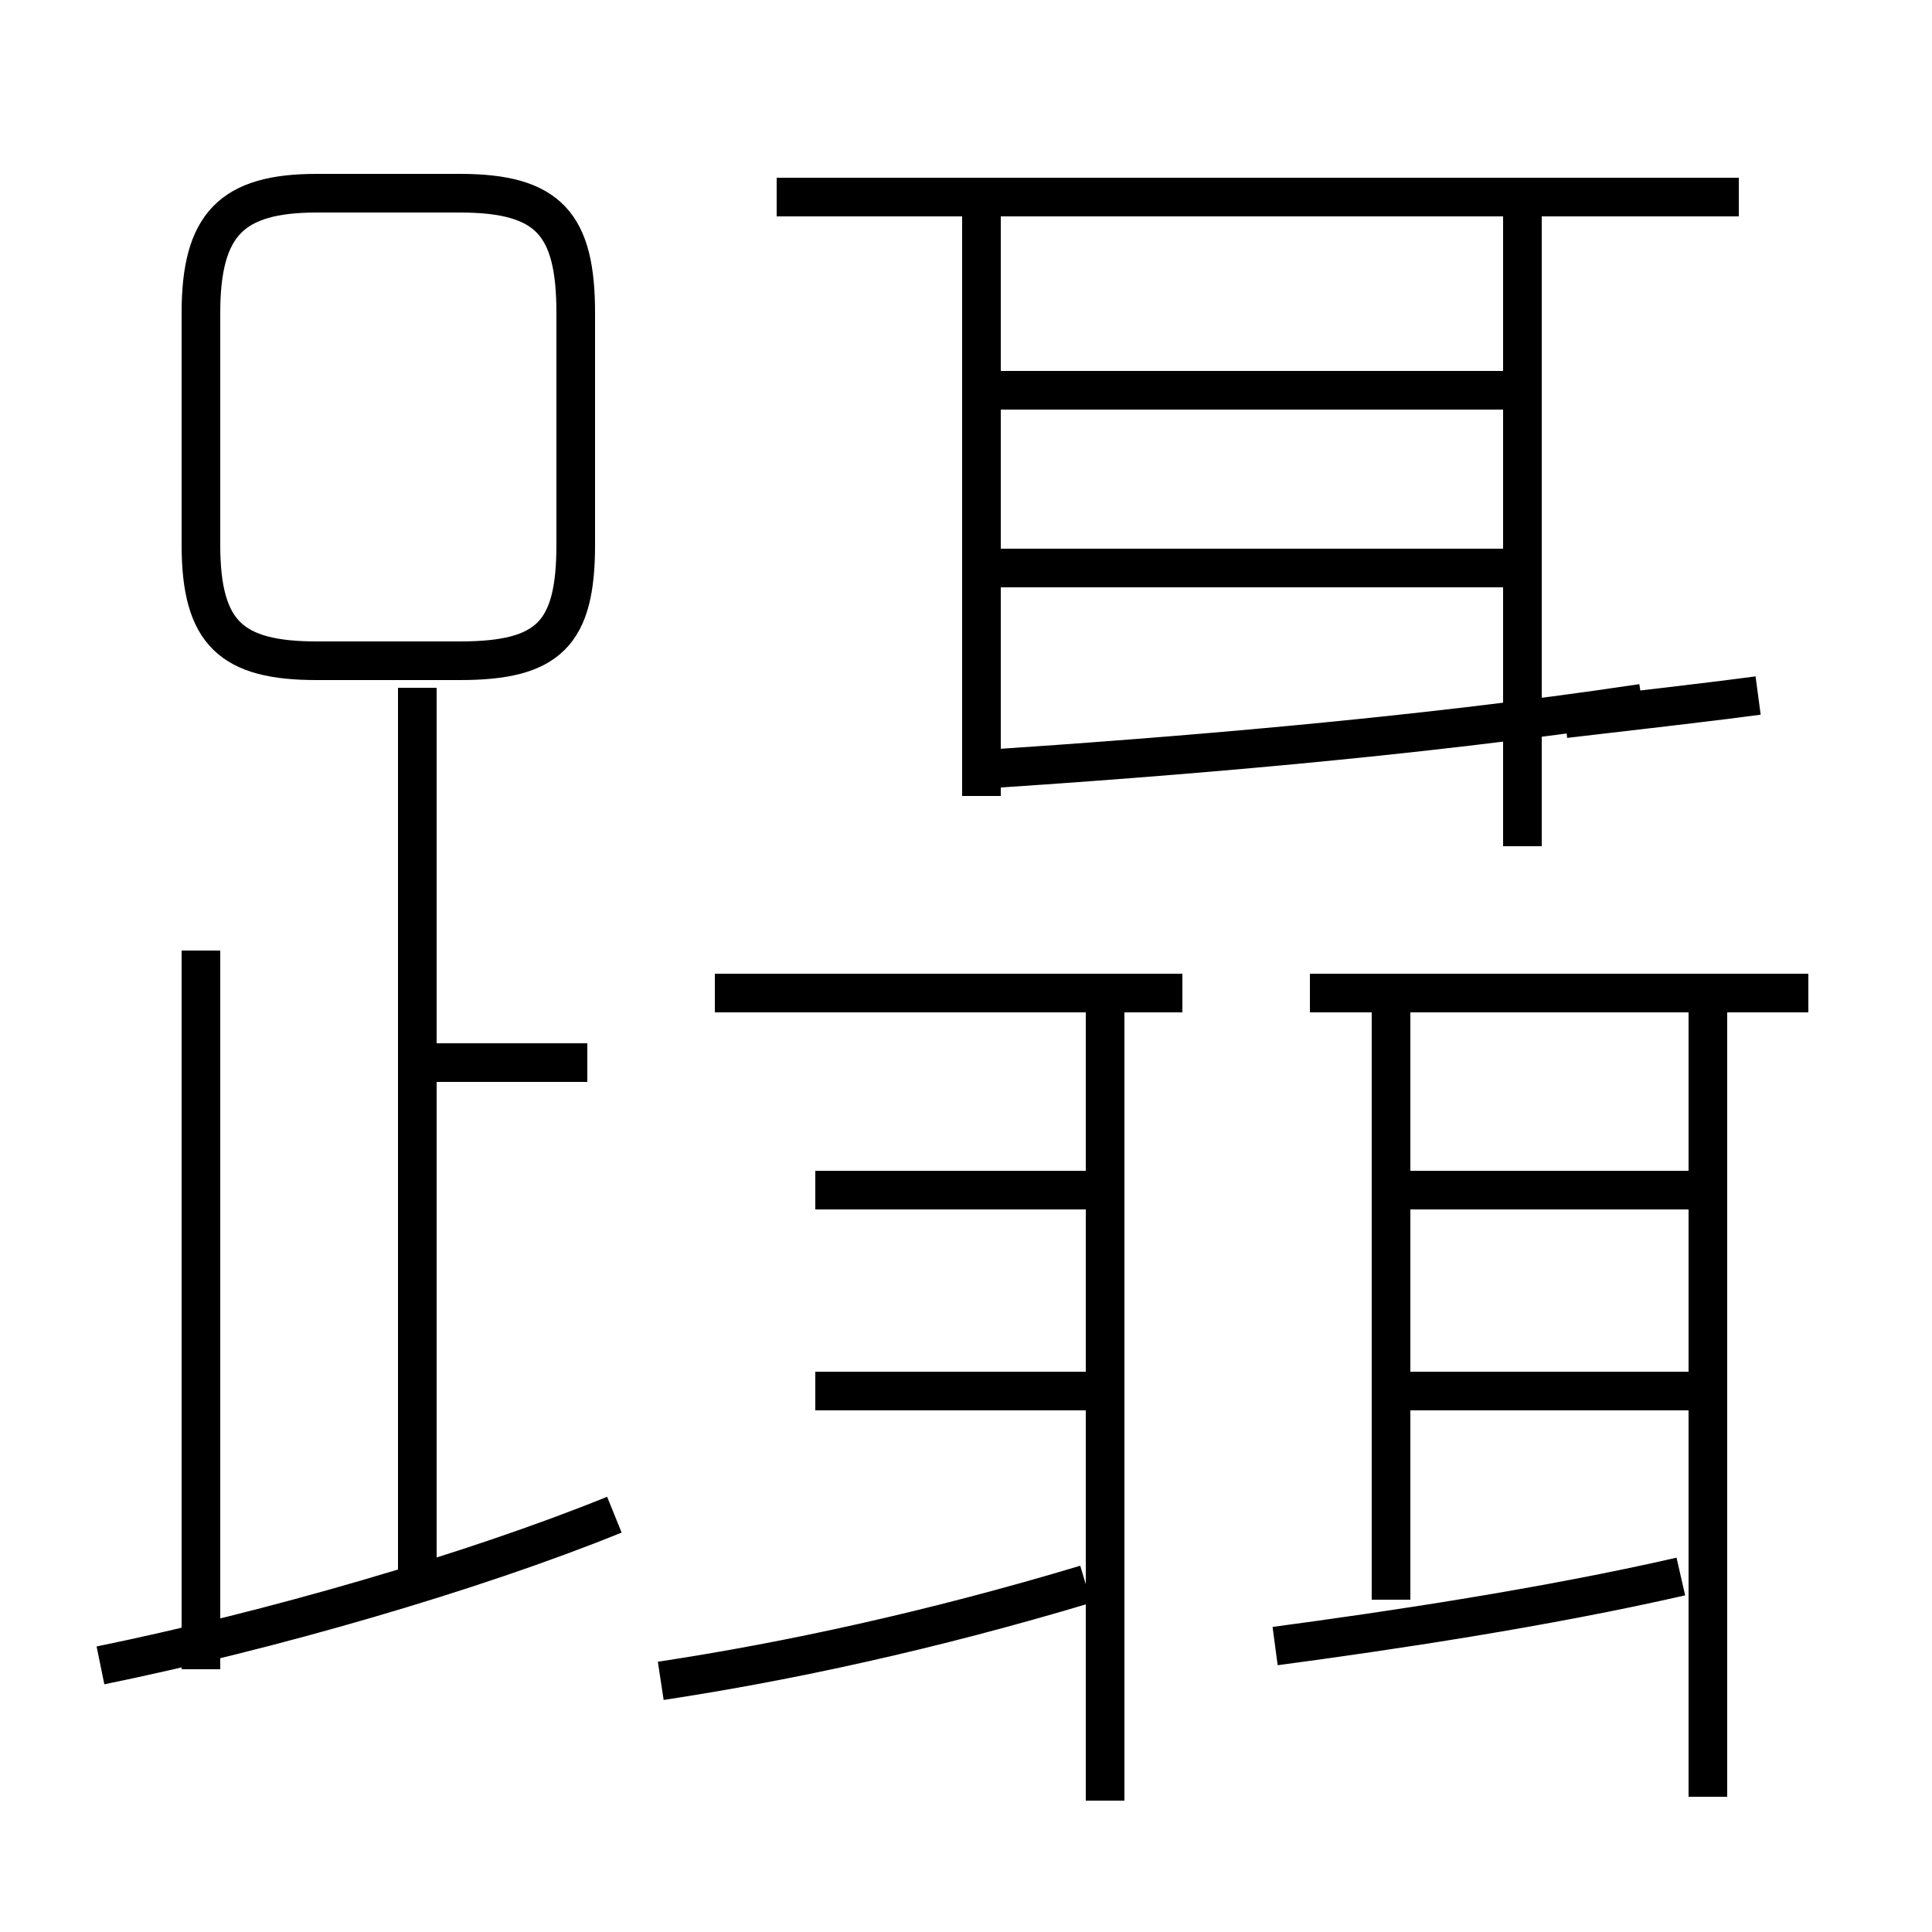 <?xml version='1.0' encoding='utf8'?>
<svg viewBox="0.0 -6.0 50.0 50.0" version="1.1" xmlns="http://www.w3.org/2000/svg">
<rect x="0.0" y="-6.0" width="50.0" height="50.0" fill="#808080" stroke="none"/>
<rect x="-1000" y="-1000" width="2000" height="2000" stroke="white" fill="white"/>
<g style="fill:white;stroke:#000000;  stroke-width:1">
<path d="M 44.2 2.5 L 44.2 -17.9 M 2.6 -0.9 C 7.0 -1.8 12.2 -3.3 15.9 -4.8 M 5.2 -0.8 L 5.2 -19.4 M 10.8 -2.9 L 10.8 -26.2 M 15.2 -16.5 L 11.2 -16.5 M 28.8 -8.0 L 21.1 -8.0 M 17.1 -0.5 C 20.4 -1.0 24.1 -1.8 28.1 -3.0 M 28.8 -13.2 L 21.1 -13.2 M 28.6 2.6 L 28.6 -18.6 M 30.6 -18.3 L 18.5 -18.3 M 33.0 -1.4 C 36.0 -1.8 40.0 -2.4 43.5 -3.2 M 8.2 -26.9 L 11.9 -26.9 C 14.2 -26.9 14.9 -27.6 14.9 -29.9 L 14.9 -35.9 C 14.9 -38.2 14.2 -39.0 11.9 -39.0 L 8.2 -39.0 C 6.0 -39.0 5.2 -38.2 5.2 -35.9 L 5.2 -29.9 C 5.2 -27.6 6.0 -26.9 8.2 -26.9 Z M 36.0 -2.6 L 36.0 -17.9 M 43.9 -8.0 L 36.0 -8.0 M 43.9 -13.2 L 36.0 -13.2 M 25.4 -23.4 L 25.4 -38.5 M 46.8 -18.3 L 33.9 -18.3 M 39.4 -22.1 L 39.4 -38.5 M 25.6 -24.1 C 30.1 -24.4 36.5 -24.9 42.5 -25.8 M 45.5 -26.0 C 44.0 -25.8 42.2 -25.6 40.5 -25.4 M 45.0 -38.9 L 20.1 -38.9 M 39.9 -29.3 L 25.6 -29.3 M 39.9 -33.9 L 25.6 -33.9" transform="translate(0.0, 38.0)" />
</g>
</svg>